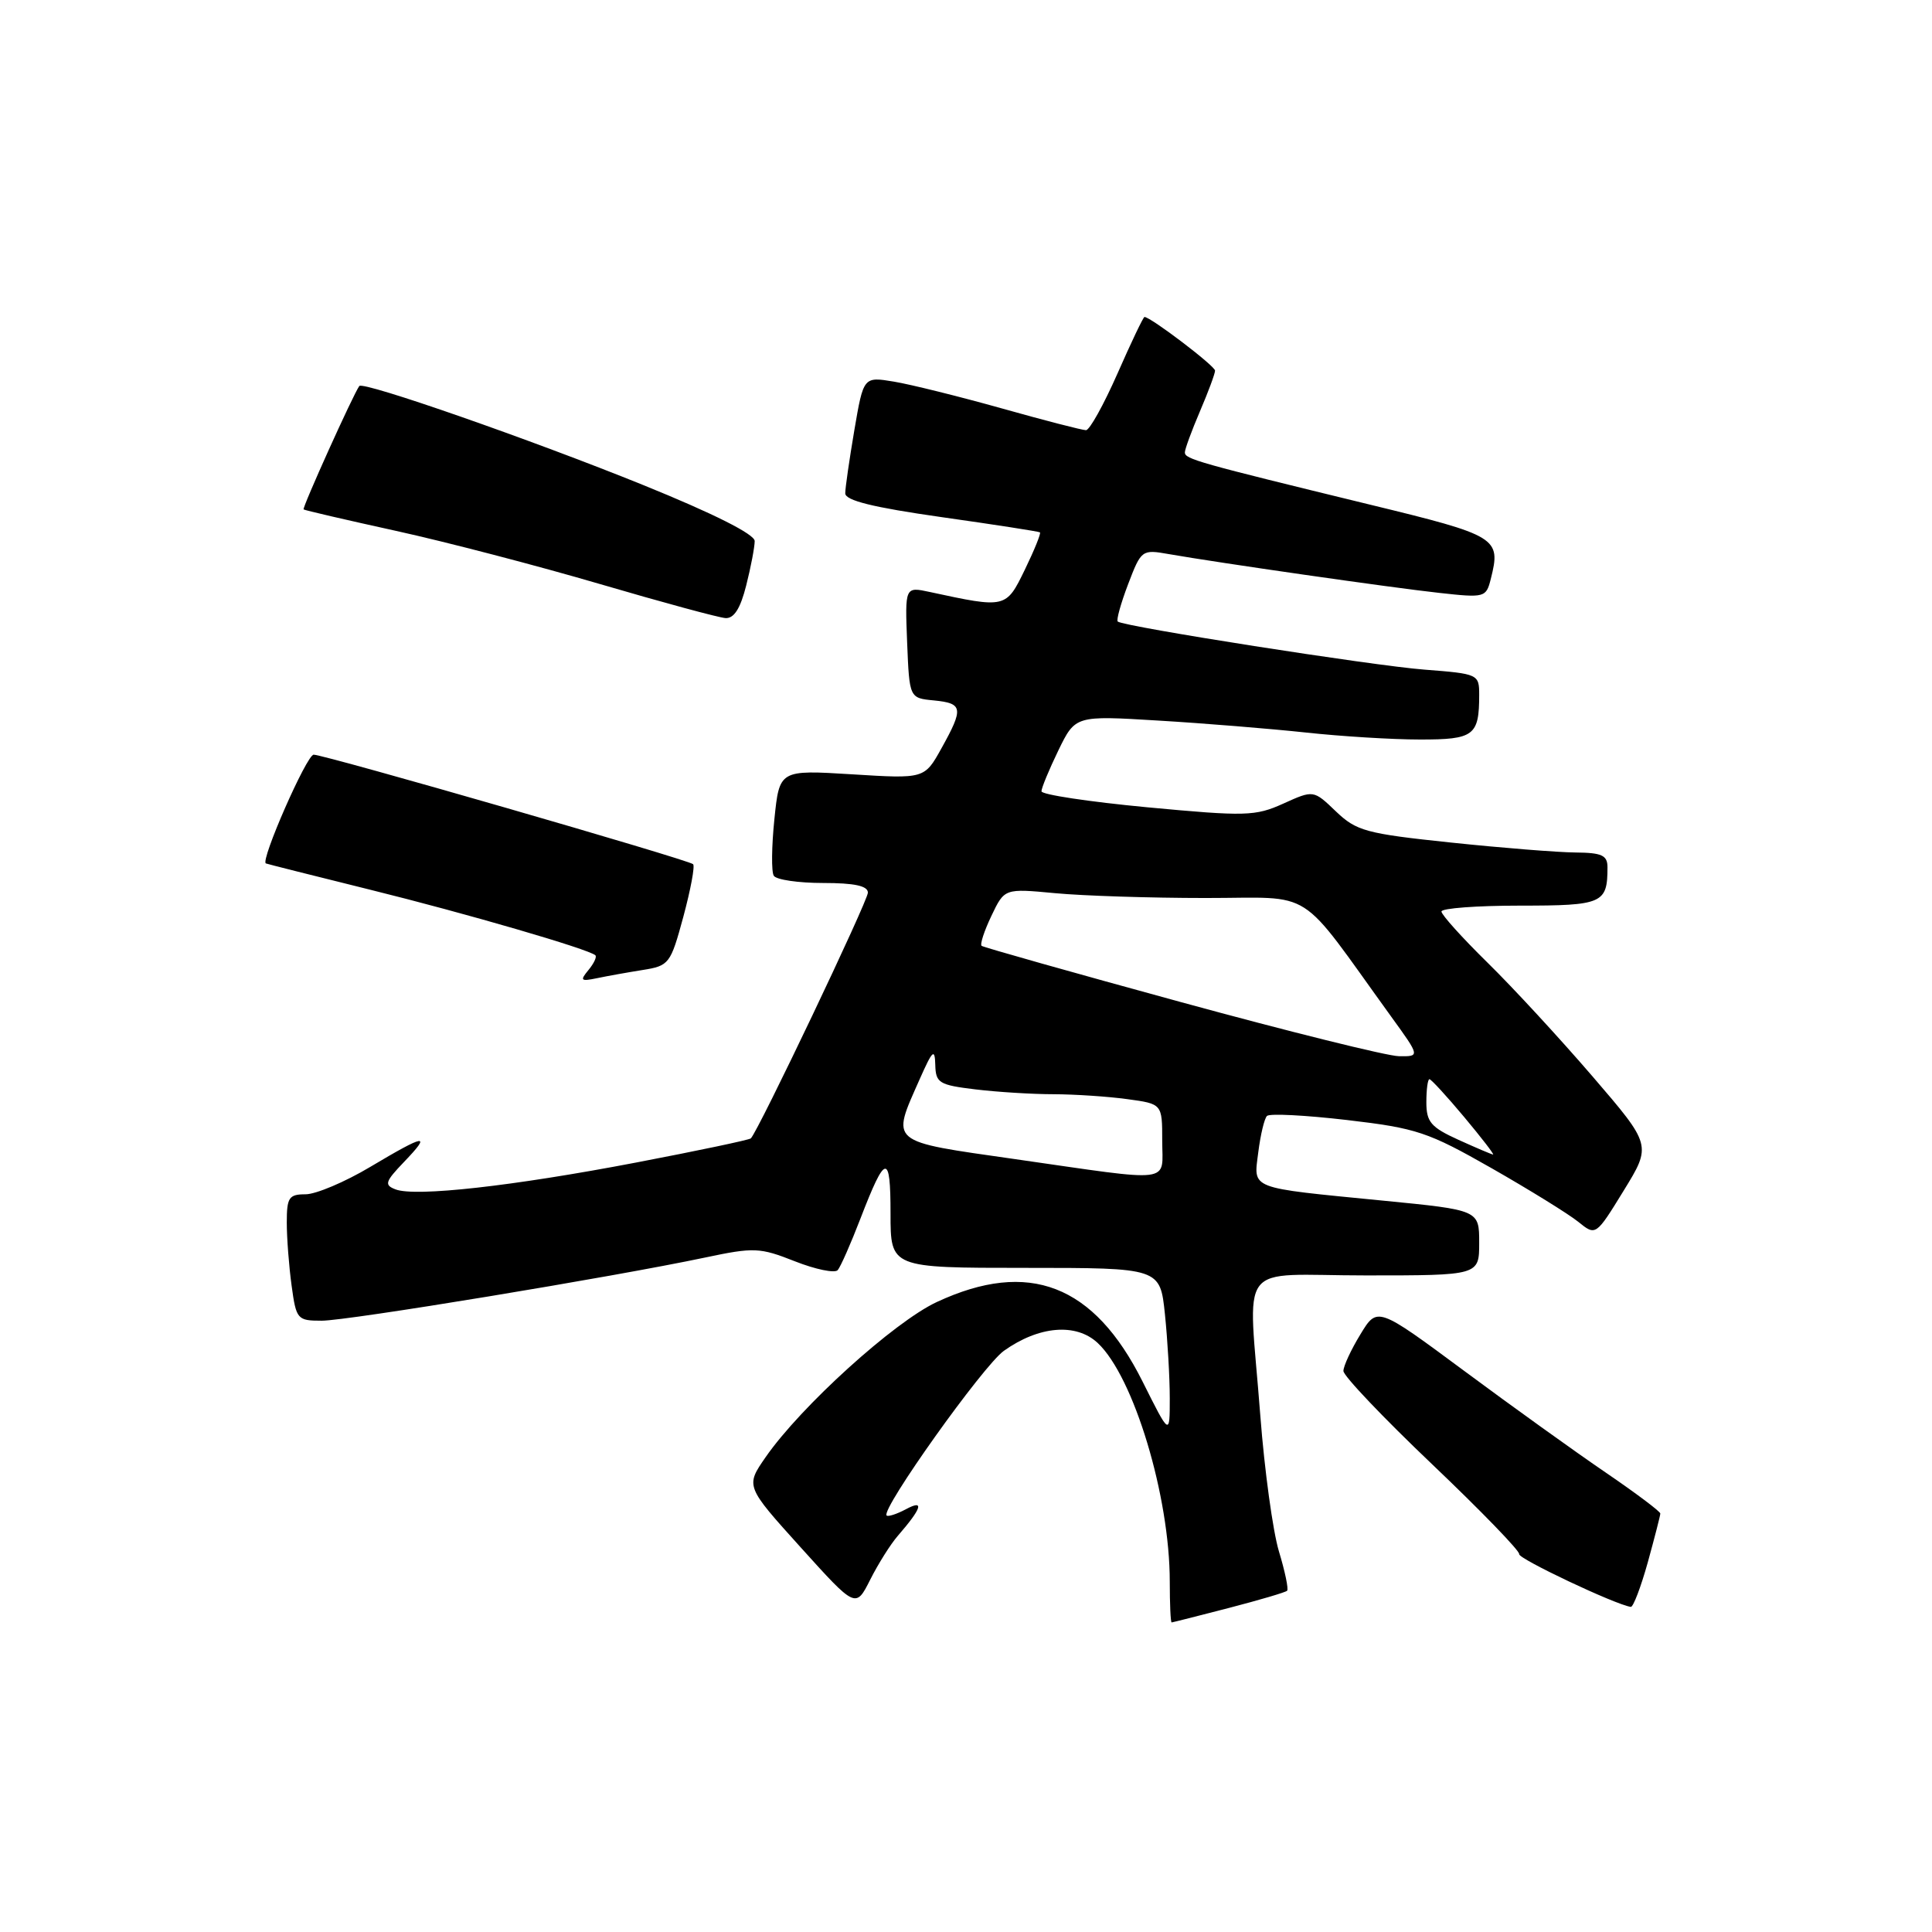 <?xml version="1.0" encoding="UTF-8" standalone="no"?>
<!DOCTYPE svg PUBLIC "-//W3C//DTD SVG 1.1//EN" "http://www.w3.org/Graphics/SVG/1.1/DTD/svg11.dtd" >
<svg xmlns="http://www.w3.org/2000/svg" xmlns:xlink="http://www.w3.org/1999/xlink" version="1.1" viewBox="0 0 256 256">
 <g >
 <path fill="currentColor"
d=" M 162.84 213.06 C 166.88 212.01 170.35 210.99 170.55 210.78 C 170.76 210.57 170.27 208.22 169.46 205.55 C 168.66 202.88 167.55 194.80 167.00 187.60 C 165.40 166.56 163.56 169.00 181.00 169.00 C 196.00 169.00 196.00 169.00 196.00 164.67 C 196.00 160.34 196.00 160.34 183.25 159.09 C 165.26 157.32 166.11 157.65 166.73 152.67 C 167.02 150.38 167.53 148.22 167.88 147.87 C 168.22 147.52 173.00 147.77 178.50 148.41 C 187.72 149.49 189.21 149.99 197.64 154.79 C 202.67 157.66 207.84 160.86 209.12 161.89 C 211.45 163.78 211.45 163.78 215.15 157.76 C 218.85 151.74 218.85 151.74 211.01 142.62 C 206.69 137.60 200.43 130.81 197.08 127.53 C 193.74 124.25 191.00 121.21 191.00 120.78 C 191.00 120.35 195.68 120.00 201.39 120.00 C 212.37 120.00 213.00 119.72 213.00 114.92 C 213.00 113.33 212.26 112.99 208.75 112.96 C 206.41 112.94 198.98 112.35 192.24 111.64 C 180.99 110.46 179.73 110.11 177.01 107.51 C 174.05 104.67 174.05 104.67 170.05 106.48 C 166.33 108.16 165.06 108.19 152.02 106.97 C 144.31 106.24 138.00 105.29 138.00 104.85 C 138.00 104.41 139.01 101.97 140.24 99.43 C 142.49 94.81 142.49 94.81 153.49 95.48 C 159.55 95.84 168.32 96.56 173.00 97.06 C 177.68 97.57 184.49 97.99 188.14 97.99 C 195.32 98.00 196.00 97.48 196.00 92.06 C 196.00 89.34 195.87 89.28 188.75 88.73 C 181.92 88.21 148.96 83.04 148.11 82.36 C 147.89 82.19 148.51 79.96 149.48 77.41 C 151.22 72.85 151.31 72.79 154.87 73.42 C 161.42 74.57 184.37 77.87 190.70 78.56 C 196.75 79.23 196.92 79.18 197.54 76.70 C 198.91 71.26 198.46 70.98 181.50 66.86 C 158.67 61.30 157.00 60.83 157.00 59.95 C 157.00 59.52 157.90 57.07 159.00 54.50 C 160.10 51.93 161.00 49.51 161.00 49.11 C 161.00 48.49 152.47 42.00 151.65 42.00 C 151.49 42.00 149.88 45.38 148.07 49.50 C 146.25 53.62 144.38 57.00 143.90 57.00 C 143.41 57.00 138.40 55.71 132.76 54.12 C 127.12 52.54 120.68 50.94 118.46 50.57 C 114.42 49.90 114.42 49.90 113.21 56.97 C 112.55 60.86 112.00 64.64 112.00 65.37 C 112.00 66.32 115.68 67.23 124.75 68.52 C 131.76 69.51 137.63 70.42 137.80 70.54 C 137.96 70.66 137.06 72.88 135.80 75.48 C 133.30 80.62 133.29 80.62 123.20 78.44 C 119.91 77.73 119.91 77.73 120.20 85.12 C 120.50 92.50 120.50 92.50 123.75 92.81 C 127.60 93.19 127.71 93.83 124.75 99.15 C 122.50 103.20 122.50 103.20 112.89 102.60 C 103.28 102.01 103.28 102.01 102.61 108.55 C 102.24 112.14 102.20 115.52 102.53 116.04 C 102.85 116.57 105.79 117.00 109.06 117.00 C 113.21 117.00 115.00 117.38 115.00 118.28 C 115.00 119.38 100.49 149.84 99.49 150.84 C 99.29 151.04 92.46 152.48 84.30 154.04 C 67.88 157.18 55.04 158.61 52.41 157.60 C 50.89 157.02 51.02 156.59 53.53 153.97 C 57.23 150.11 56.44 150.23 49.06 154.62 C 45.71 156.62 41.85 158.25 40.49 158.25 C 38.28 158.25 38.00 158.67 38.00 161.99 C 38.00 164.04 38.29 167.81 38.64 170.36 C 39.25 174.83 39.39 175.00 42.63 175.00 C 46.08 175.00 81.12 169.23 93.43 166.63 C 99.92 165.26 100.67 165.29 105.33 167.13 C 108.07 168.21 110.62 168.73 111.00 168.30 C 111.38 167.86 112.73 164.80 114.00 161.50 C 117.34 152.83 118.00 152.71 118.00 160.80 C 118.00 168.00 118.00 168.00 135.86 168.00 C 153.72 168.00 153.72 168.00 154.36 174.15 C 154.71 177.53 155.00 182.54 155.00 185.28 C 155.00 190.27 155.00 190.27 151.40 183.07 C 144.96 170.19 136.32 166.85 124.14 172.52 C 118.48 175.15 106.09 186.38 101.45 193.08 C 98.78 196.93 98.78 196.93 106.09 205.03 C 113.39 213.12 113.39 213.12 115.31 209.31 C 116.37 207.21 118.01 204.60 118.97 203.50 C 122.16 199.82 122.52 198.65 120.04 199.98 C 118.82 200.63 117.67 201.00 117.48 200.81 C 116.69 200.02 130.28 180.94 133.02 178.99 C 137.67 175.68 142.59 175.27 145.46 177.96 C 150.23 182.44 155.00 198.25 155.00 209.57 C 155.00 212.55 155.11 214.99 155.25 214.98 C 155.39 214.97 158.80 214.11 162.84 213.06 Z  M 218.34 207.02 C 219.25 203.72 220.00 200.81 220.00 200.55 C 220.00 200.28 216.74 197.83 212.75 195.11 C 208.76 192.39 200.32 186.33 194.00 181.64 C 182.50 173.12 182.50 173.12 180.26 176.81 C 179.02 178.84 178.01 181.02 178.01 181.66 C 178.00 182.30 183.29 187.86 189.75 194.01 C 196.21 200.16 201.41 205.53 201.30 205.93 C 201.15 206.53 214.04 212.63 216.09 212.92 C 216.41 212.96 217.42 210.31 218.34 207.02 Z  M 85.15 128.53 C 88.67 127.97 88.85 127.73 90.55 121.46 C 91.51 117.89 92.10 114.76 91.84 114.51 C 91.25 113.92 43.01 100.00 41.56 100.00 C 40.64 100.00 34.47 114.06 35.23 114.41 C 35.38 114.48 41.58 116.04 49.00 117.88 C 61.71 121.02 78.02 125.77 78.89 126.58 C 79.11 126.79 78.69 127.67 77.97 128.54 C 76.82 129.93 76.95 130.06 79.08 129.62 C 80.41 129.34 83.14 128.85 85.15 128.53 Z  M 98.88 77.56 C 99.50 75.11 100.00 72.47 100.00 71.69 C 100.00 70.79 94.55 68.05 85.25 64.28 C 70.47 58.29 48.10 50.48 47.61 51.15 C 46.83 52.20 40.00 67.33 40.23 67.50 C 40.38 67.62 45.90 68.90 52.50 70.35 C 59.10 71.80 71.25 74.97 79.50 77.39 C 87.75 79.81 95.23 81.84 96.13 81.90 C 97.26 81.97 98.11 80.63 98.88 77.56 Z  M 134.50 153.59 C 117.59 151.17 118.07 151.57 121.88 142.96 C 123.58 139.13 123.87 138.87 123.93 141.11 C 123.99 143.50 124.44 143.77 129.25 144.35 C 132.14 144.70 136.80 144.99 139.61 144.99 C 142.42 145.00 146.81 145.29 149.36 145.64 C 154.00 146.27 154.00 146.27 154.00 151.14 C 154.00 156.88 155.85 156.65 134.50 153.59 Z  M 193.25 151.03 C 189.60 149.37 189.00 148.67 189.00 146.05 C 189.00 144.37 189.18 143.00 189.41 143.00 C 189.63 143.00 191.70 145.25 194.00 148.00 C 196.30 150.75 198.03 152.99 197.84 152.98 C 197.65 152.97 195.59 152.09 193.25 151.03 Z  M 156.50 132.79 C 142.20 128.88 130.31 125.52 130.07 125.33 C 129.83 125.13 130.42 123.34 131.37 121.35 C 133.10 117.72 133.10 117.72 139.80 118.35 C 143.49 118.70 152.45 118.99 159.72 118.99 C 174.49 119.00 171.70 117.22 184.37 134.75 C 188.17 140.00 188.17 140.00 185.34 139.95 C 183.78 139.92 170.80 136.70 156.50 132.79 Z "/>
</g>
</svg>